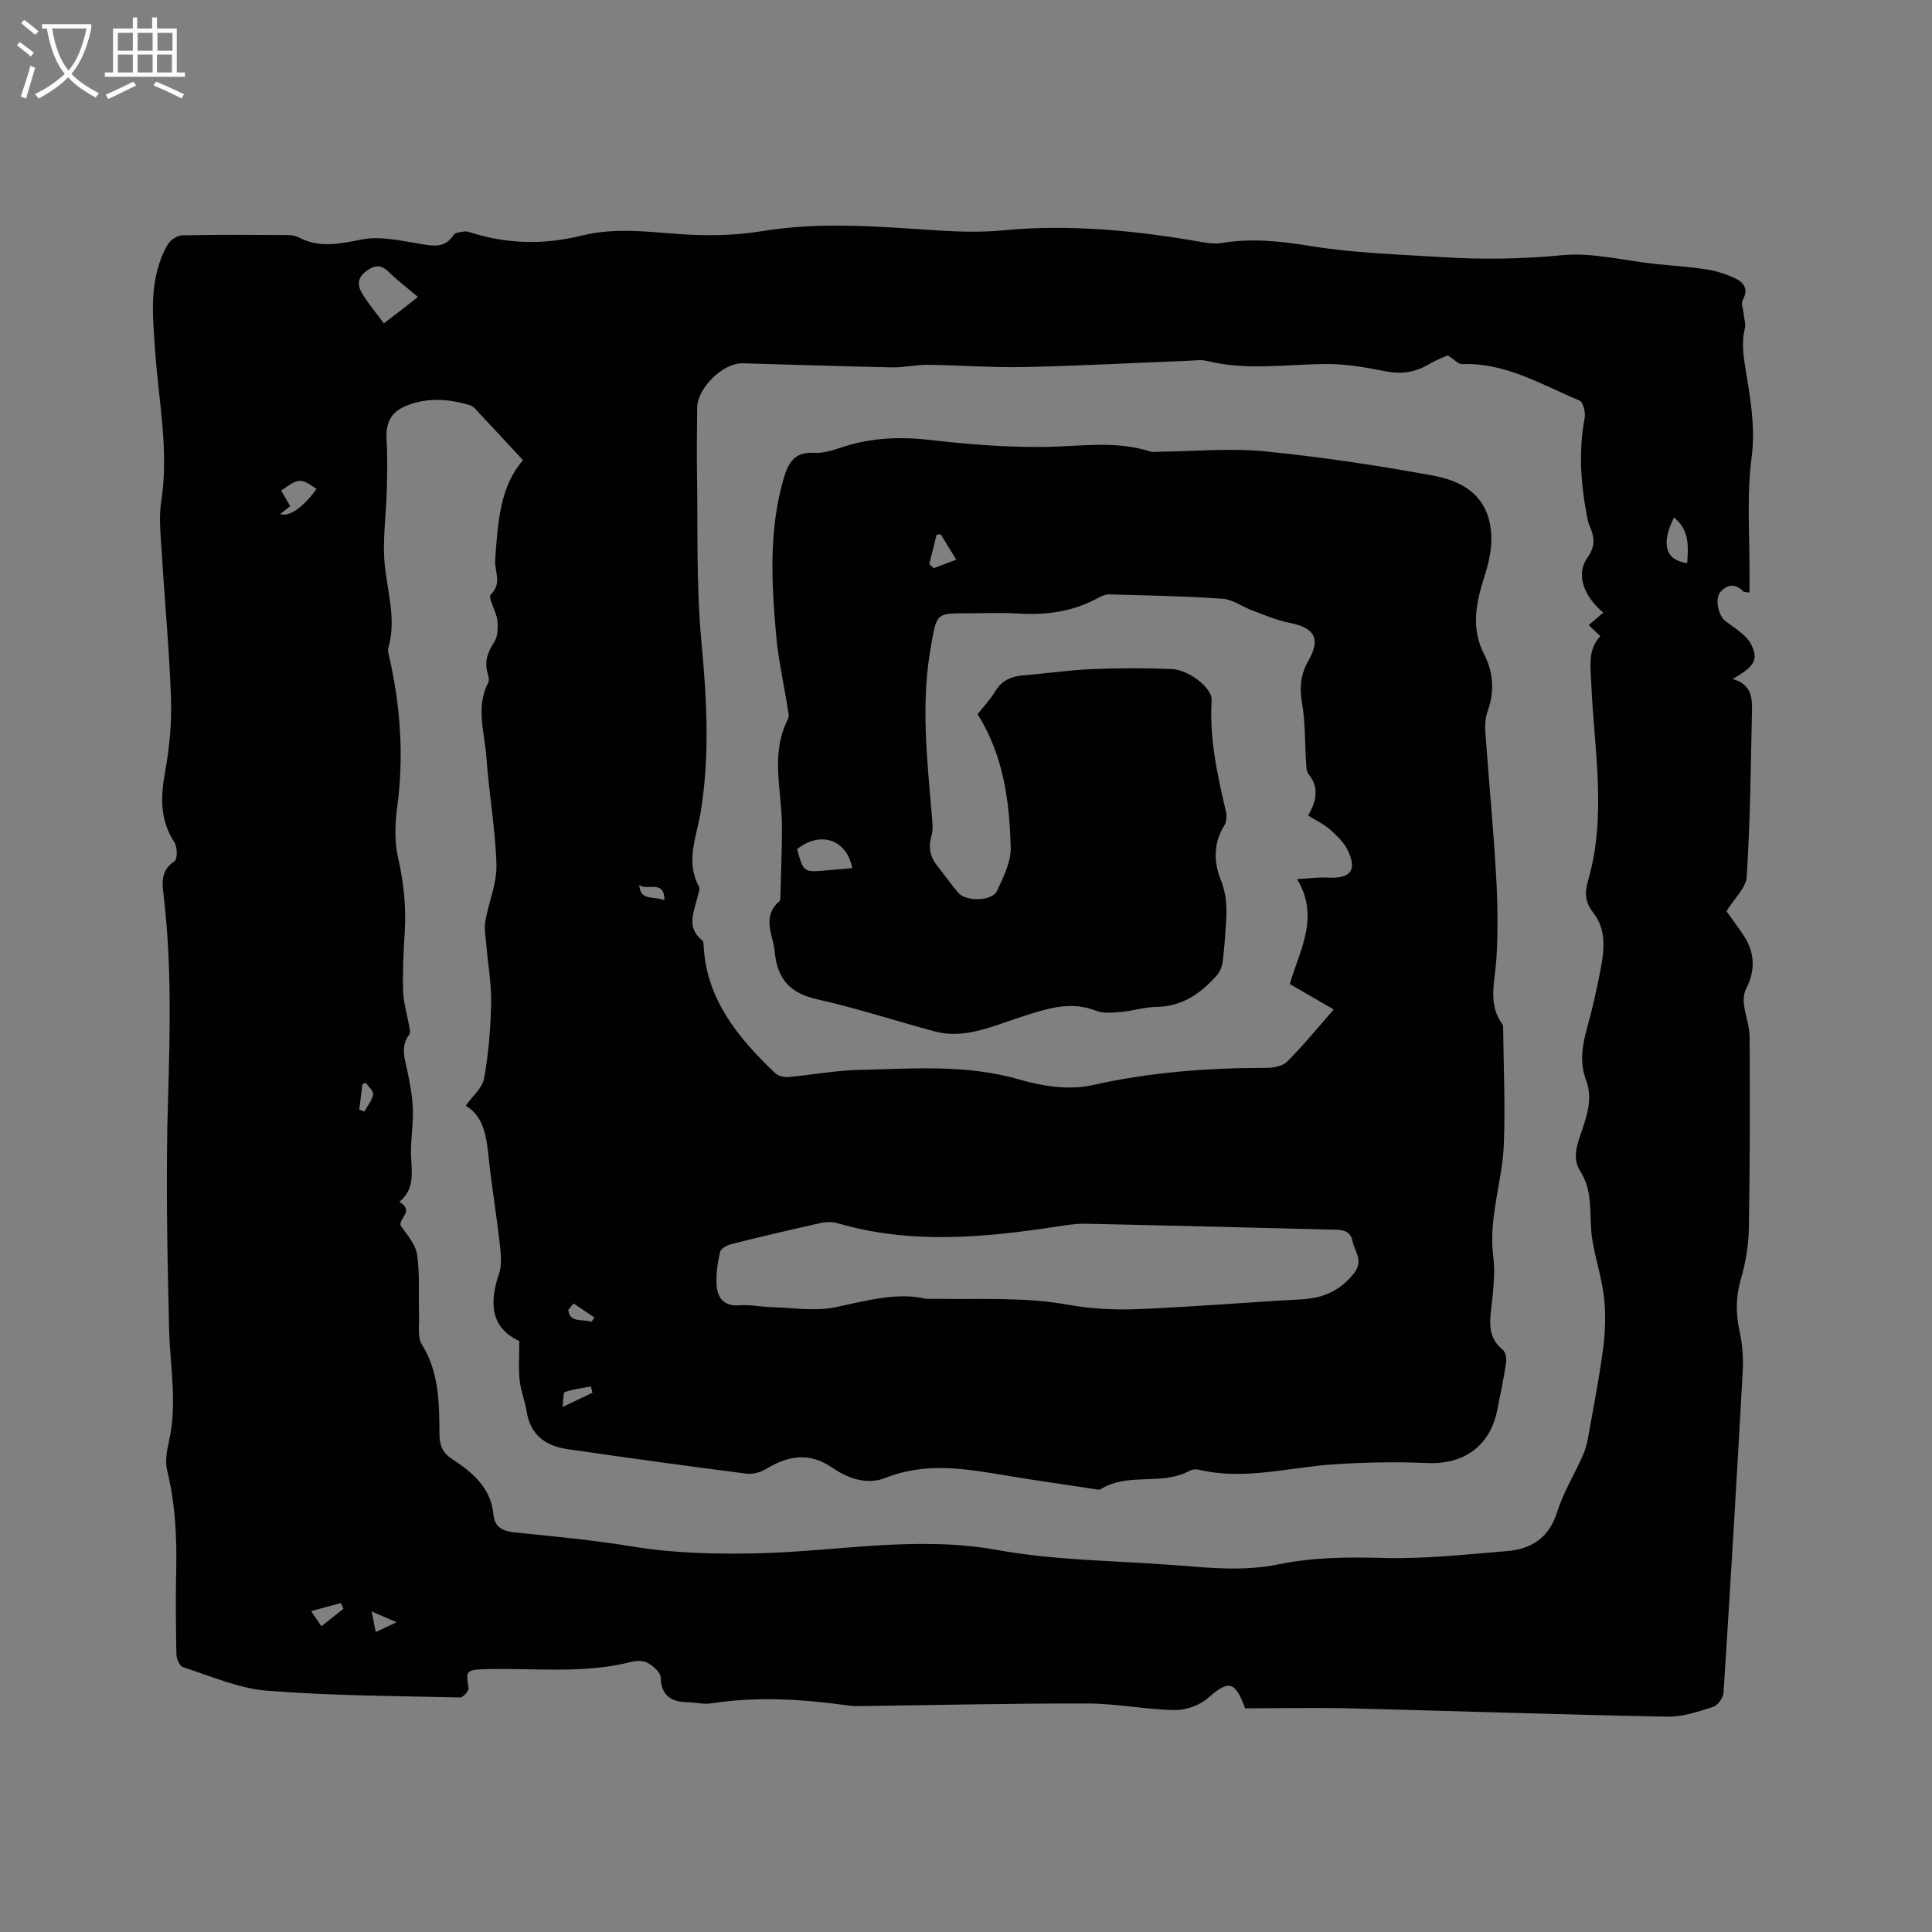 <svg enable-background="new 0 0 400 400" viewBox="0 0 400 400" xmlns="http://www.w3.org/2000/svg"><rect x="0" y="0" width="400" height="400" fill="#808080" stroke="none"/><path d="m257.79 353.69c-2.11-5.79-3.48-5.84-7.7-2.13-1.73 1.52-4.56 2.53-6.88 2.49-6.02-.1-12.02-1.35-18.03-1.36-15.79-.04-31.58.34-47.37.54-.84.01-1.7-.05-2.53-.17-9.38-1.3-18.75-1.84-28.18-.38-1.43.22-2.94-.21-4.42-.23-3.46-.05-5.77-1.11-5.9-5.18-.03-1.05-1.52-2.33-2.64-2.97-.9-.51-2.34-.51-3.41-.23-10.04 2.57-20.26 1.21-30.4 1.52-3.78.12-3.93.33-3.32 3.92.09.56-1.14 1.95-1.73 1.93-13.34-.32-26.72-.34-40.01-1.4-5.9-.47-11.64-3.04-17.39-4.87-.69-.22-1.34-1.74-1.36-2.67-.12-5.83-.16-11.67-.04-17.5.15-6.91-.21-13.74-1.86-20.5-.45-1.85-.12-4.03.33-5.95 1.83-7.82.25-15.58.06-23.39-.38-15.88-.7-31.79-.22-47.67.42-13.9.74-27.75-.85-41.58-.32-2.81-.87-5.58 2.19-7.61.63-.42.61-2.95-.02-3.91-3.05-4.64-2.86-9.43-1.92-14.64.9-4.96 1.38-10.1 1.21-15.13-.34-10.05-1.3-20.08-1.9-30.12-.22-3.59-.66-7.28-.11-10.78 1.62-10.46-.56-20.7-1.27-31.02-.52-7.5-1.38-15.08 2.57-22.02.54-.94 1.97-1.93 3.01-1.95 7.1-.17 14.21-.1 21.31-.07.94 0 1.99.04 2.78.46 4.35 2.31 8.55 1.35 13.13.46 3.74-.73 7.88.22 11.78.86 2.83.46 5.35 1.11 7.26-1.84.32-.49 1.42-.54 2.18-.67.41-.08.86.07 1.26.19 7.65 2.45 15.31 2.58 23.13.64 6.35-1.58 12.78-.87 19.26-.36 5.95.47 12.1.43 17.98-.54 12.3-2.02 24.49-.92 36.75-.13 4.42.28 8.91.37 13.31-.05 13.95-1.32 27.69.1 41.4 2.5 1.23.21 2.54.32 3.76.12 6.13-1.01 12.07-.38 18.22.62 9.04 1.48 18.29 1.75 27.46 2.32 8.24.52 16.43.4 24.72-.4 6.3-.61 12.82 1.12 19.25 1.8 3.58.38 7.19.58 10.74 1.15 2.05.32 4.11.99 5.98 1.89 1.73.84 2.69 2.24 1.45 4.42-.4.71.11 1.94.2 2.93.09 1 .47 2.07.24 2.99-.78 3.17-.22 6.15.3 9.33.92 5.59 1.87 11.45 1.14 16.97-1.13 8.51-.39 16.91-.47 25.36-.01.93 0 1.86 0 3.01-.65-.13-1.16-.08-1.38-.31-1.64-1.69-3.32-1.31-4.64.18-1.21 1.36-.43 4.84.89 5.9 1.93 1.55 4.42 2.89 5.45 4.93 1.64 3.26.66 4.57-3.8 7.2 4.47 1.24 4.02 4.74 3.96 7.91-.23 11.02-.36 22.04-1.06 33.03-.15 2.31-2.57 4.47-4.2 7.13.87 1.22 2.25 3.05 3.52 4.95 2.38 3.58 2.53 7.26.55 11.12-.47.91-.57 2.16-.45 3.2.28 2.26 1.17 4.49 1.18 6.73.07 13.14.07 26.28-.15 39.42-.06 3.56-.63 7.22-1.63 10.64-1.08 3.69-1.13 7.16-.31 10.87.59 2.65.82 5.46.67 8.17-1.23 22.23-2.55 44.45-3.98 66.66-.07 1.07-1.18 2.66-2.13 2.96-3.09.98-6.34 2.1-9.51 2.04-22.24-.43-44.48-1.19-66.73-1.75-6.98-.13-13.97.02-20.68.02zm-55.39-205.83c1.21-1.54 2.62-3.01 3.64-4.71 1.35-2.23 3.25-3.1 5.72-3.31 4.75-.39 9.49-1.1 14.24-1.3 5.49-.24 11.01-.25 16.51-.03 3.72.15 8.51 3.97 8.35 6.5-.5 7.85 1.18 15.37 2.93 22.91.22.93.19 2.21-.29 2.96-2.34 3.65-2.18 7.74-.77 11.23 1.28 3.16 1.3 6.06 1.09 9.18-.18 2.64-.34 5.29-.69 7.92-.13.97-.59 2.04-1.23 2.77-3.33 3.73-7.17 6.43-12.51 6.49-2.41.03-4.8.82-7.22 1.03-1.75.15-3.72.38-5.27-.24-3.81-1.52-7.49-1.05-11.19-.04-2.96.81-5.85 1.86-8.75 2.84-4.35 1.47-8.76 2.73-13.36 1.5-8.17-2.18-16.22-4.83-24.46-6.68-5.55-1.25-8.21-4.17-8.72-9.7-.33-3.63-2.82-7.35.95-10.6.19-.16.19-.6.2-.91.12-4.86.34-9.73.32-14.59-.02-7.42-2.46-14.97 1.25-22.2.29-.56.07-1.42-.04-2.12-.81-5.12-1.97-10.21-2.42-15.36-.95-10.78-1.52-21.58 1.53-32.21.96-3.34 2.25-5.7 6.39-5.44 2.03.13 4.18-.66 6.19-1.3 5.97-1.9 11.96-2.06 18.19-1.32 7.55.89 15.19 1.45 22.78 1.41 7.49-.04 14.99-1.44 22.37.93.67.22 1.47.04 2.21.04 7.19-.07 14.44-.77 21.55-.06 11.68 1.16 23.34 2.91 34.89 5.03 7.99 1.47 11.77 5.79 11.99 12.65.09 2.87-.67 5.87-1.56 8.65-1.7 5.3-2.62 10.46.07 15.7 1.98 3.86 2.16 7.79.67 11.92-.51 1.43-.5 3.13-.39 4.68.7 9.73 1.64 19.44 2.19 29.18.33 5.79.42 11.63.05 17.41-.29 4.6-1.83 9.18 1.27 13.42.11.16.14.41.14.61.08 8.04.46 16.09.15 24.12-.3 7.78-3.21 15.29-2.2 23.3.48 3.78-.09 7.73-.5 11.57-.33 3.03-.16 5.64 2.44 7.73.6.48.85 1.83.72 2.7-.5 3.35-1.19 6.67-1.87 9.99-1.51 7.34-6.97 11.13-14.43 10.8-6.42-.29-12.89-.16-19.31.26-9.35.61-18.61 3.38-28.08 1.1-.57-.14-1.34-.04-1.85.24-5.74 3.15-12.73.26-18.39 3.81-.37.23-1.04.01-1.56-.07-6.07-.92-12.16-1.78-18.22-2.79-8.27-1.38-16.45-2.78-24.69.49-3.91 1.55-7.82.18-11.16-2.11-4.7-3.22-9.07-2.48-13.6.26-1.15.7-2.77 1.18-4.07 1.01-12.39-1.59-24.78-3.29-37.14-5.09-4.45-.65-7.65-2.91-8.41-7.78-.34-2.19-1.23-4.31-1.46-6.5-.26-2.47-.06-4.99-.06-8.1-5.85-2.66-6.31-7.75-4.19-13.97.67-1.98.33-4.4.09-6.58-.64-5.68-1.6-11.32-2.2-17.01-.47-4.48-.91-8.86-4.79-11.15 1.42-2.03 3.45-3.7 3.8-5.67.91-5.09 1.35-10.31 1.45-15.49.08-4.07-.66-8.15-1-12.23-.13-1.59-.47-3.24-.2-4.78.67-3.92 2.4-7.81 2.3-11.67-.19-7.39-1.55-14.75-2.06-22.15-.35-5.18-2.3-10.45.36-15.61.25-.48.08-1.28-.1-1.87-.73-2.44-.04-4.42 1.34-6.52.77-1.17.82-3.06.64-4.56-.22-1.85-1.99-4.65-1.36-5.27 2.43-2.37.76-4.82.92-7.17.53-7.64.99-15.28 5.77-20.66-3.17-3.41-6.03-6.51-8.92-9.58-.64-.68-1.28-1.58-2.09-1.82-4.35-1.29-8.78-1.63-13.09.1-3.36 1.35-4.38 3.64-4.15 7.21.22 3.44.12 6.9.04 10.35-.13 5.25-.96 10.55-.39 15.72.62 5.66 2.37 11.19.69 16.93-.16.55.09 1.25.23 1.87 2.3 10.21 3.03 20.46 1.64 30.9-.47 3.51-.6 7.28.18 10.69 1.17 5.13 1.69 10.19 1.36 15.41-.25 4.02-.45 8.06-.34 12.08.07 2.35.81 4.68 1.21 7.03.11.67.4 1.6.08 2.01-1.9 2.48-.93 4.97-.4 7.55.55 2.65 1.07 5.35 1.14 8.04.1 3.33-.55 6.69-.36 10 .2 3.36.59 6.58-2.44 9.07 3.19 1.83-.13 3.37.26 4.9 1.36 1.93 3.13 3.91 3.43 6.08.57 4.15.26 8.41.39 12.63.06 1.99-.37 4.38.57 5.88 3.65 5.87 3.6 12.31 3.66 18.77.02 2.24.74 3.77 2.62 4.99 4.24 2.75 8.01 5.92 8.55 11.46.27 2.73 1.96 3.47 4.49 3.73 8.11.82 16.25 1.59 24.3 2.91 8.31 1.36 16.56 1.57 24.97 1.43 16.85-.29 33.56-3.8 50.62-.7 12.14 2.2 24.68 2.18 37.04 3.16 7.07.56 14.09 1.26 21.19-.21 7.16-1.48 14.43-1.51 21.79-1.31 8.43.23 16.9-.74 25.33-1.41 5.1-.41 8.79-2.68 10.48-8.05 1.26-4 3.51-7.69 5.25-11.56.51-1.14.9-2.38 1.12-3.62 1.12-6.25 2.35-12.5 3.18-18.79.46-3.49.55-7.12.16-10.61-.46-4.06-1.82-8-2.44-12.05-.71-4.65.34-9.59-2.42-13.9-1.28-2-1.12-4.04-.42-6.32 1.25-4.08 3.26-8.14 1.57-12.64-1.37-3.64-.78-7.22.24-10.87 1.06-3.77 1.9-7.6 2.66-11.44.84-4.21 1.46-8.67-1.35-12.26-1.79-2.28-1.85-4.22-1.15-6.63 3.96-13.61 1.25-27.37.68-41.05-.15-3.58-.72-6.84 1.87-9.66-.92-.88-1.64-1.57-2.39-2.28 1.11-.95 2.05-1.75 3.02-2.58-4.12-3.44-5.71-7.97-3.31-11.34 1.73-2.43 1.51-4.3.47-6.62-.38-.86-.51-1.84-.68-2.77-1.21-6.51-1.57-13.01-.34-19.58.21-1.14-.32-3.29-1.07-3.6-7.85-3.28-15.32-7.89-24.32-7.55-.77.03-1.58-.93-2.96-1.8-.79.36-2.39.93-3.82 1.79-2.86 1.72-5.74 2.16-9.07 1.5-4.14-.82-8.39-1.56-12.59-1.51-8.13.09-16.25 1.39-24.34-.63-1.19-.3-2.53-.09-3.79-.04-11.33.44-22.65 1.06-33.98 1.3-6.65.14-13.31-.38-19.96-.46-2.52-.03-5.06.58-7.58.53-10.28-.21-20.55-.57-30.82-.84-4.12-.11-9.43 5.13-9.45 9.2-.02 4.35-.11 8.7-.04 13.04.2 11.76-.18 23.58.91 35.25 1.11 11.89 1.8 23.63-.15 35.46-.84 5.11-3.21 10.22-.32 15.45.24.43-.12 1.22-.26 1.83-.71 3.19-2.58 6.49.94 9.28.25.2.24.79.27 1.21.63 11.13 7.2 18.94 14.72 26.18.63.61 1.87.94 2.78.87 4.84-.42 9.66-1.36 14.49-1.47 11.19-.25 22.38-1.23 33.47 2.01 4.75 1.39 10.31 2.2 15.02 1.14 11.9-2.68 23.84-3.58 35.94-3.58 1.49 0 3.43-.34 4.39-1.3 3.34-3.35 6.34-7.04 9.64-10.79-3.52-2.03-6.32-3.65-9.1-5.26 2.06-7.14 6.25-13.79 1.52-21.72 2.15-.12 4.2-.43 6.22-.32 4.78.24 6.23-1.38 4.32-5.54-.78-1.7-2.31-3.15-3.75-4.43-1.3-1.15-2.94-1.91-4.5-2.88 1.73-3.09 2.31-5.83.06-8.59-.46-.56-.44-1.58-.5-2.4-.27-4.09-.14-8.24-.83-12.26-.56-3.22-.33-5.93 1.3-8.79 2.64-4.62 1.29-6.85-3.97-7.88-2.64-.52-5.18-1.64-7.72-2.58-2.05-.76-4.01-2.25-6.08-2.39-7.8-.54-15.63-.68-23.46-.9-.79-.02-1.66.38-2.39.78-5.19 2.83-10.74 3.56-16.58 3.18-3.49-.22-7-.04-10.5-.04-6.22 0-6.22 0-7.34 6.22-.02.1-.02.21-.04.32-2.24 11.95-.83 23.87.17 35.81.1 1.24.22 2.57-.12 3.73-.69 2.36-.28 4.35 1.21 6.23 1.45 1.82 2.81 3.73 4.3 5.51 1.6 1.92 7.06 1.83 8.06-.35 1.31-2.84 2.91-5.98 2.83-8.95-.23-9.64-1.49-19.09-6.85-27.64zm-10.66 121.05c1.46 0 1.99-.01 2.52 0 8.94.14 17.89-.39 26.8 1.21 4.76.85 9.72 1.12 14.55.92 11.31-.46 22.59-1.41 33.9-2.03 4.34-.24 7.71-1.63 10.64-5.16 2.34-2.81.34-4.6-.12-6.88-.46-2.21-2.06-2.34-3.82-2.38-17.15-.42-34.3-.87-51.45-1.23-2.09-.04-4.21.32-6.29.64-15.05 2.28-30.08 3.63-45.03-.74-1.06-.31-2.34-.31-3.43-.07-6.2 1.38-12.38 2.83-18.54 4.37-.9.23-2.22.92-2.38 1.61-.51 2.24-.88 4.6-.73 6.88.18 2.66 1.5 4.45 4.73 4.2 2.19-.17 4.43.32 6.65.38 4.42.12 9 .9 13.22.02 6.56-1.39 12.95-3.16 18.78-1.74zm-112.27-201.97c1.53-1.16 2.62-1.98 3.69-2.81 1.05-.81 2.08-1.64 3.36-2.66-2.15-1.82-4.16-3.34-5.94-5.08-1.53-1.51-2.73-1.67-4.59-.38-1.97 1.36-2.04 2.96-1.11 4.58 1.24 2.14 2.9 4.04 4.59 6.35zm96.98 112.8c-1.15-6-6.61-7.74-11.42-3.94 1.33 4.83 1.33 4.83 6.2 4.39 1.67-.16 3.33-.29 5.22-.45zm170.13-72.61c-2.75 5.57-1.78 8.83 2.74 9.48.19-3.38.6-6.75-2.74-9.48zm-288.57-.7c1.93.65 4.75-1.39 7.53-5.2-3.33-2.3-3.68-2.28-7.33.36.63 1.06 1.25 2.13 1.88 3.2-.77.6-1.38 1.08-2.08 1.64zm134.39 10.38c.31.27.62.55.93.82 1.47-.55 2.93-1.11 4.66-1.76-1.21-1.96-2.22-3.61-3.23-5.25-.29.03-.58.07-.86.1-.5 2.03-1 4.06-1.5 6.09zm-127.99 216.75c1.15 1.69 1.76 2.58 2.14 3.13 1.68-1.33 3.11-2.48 4.55-3.62-.18-.39-.36-.78-.53-1.17-1.88.51-3.75 1.01-6.16 1.66zm58.26-45.21c-.11-.43-.23-.86-.34-1.3-1.81.35-3.66.57-5.38 1.16-.38.13-.28 1.63-.48 3.09 2.54-1.2 4.37-2.08 6.2-2.95zm9.69-105.17c.16 3.47 3.04 2.26 5.19 3.21.07-4.5-3.82-1.78-5.19-3.21zm-57.98 46.56c.35.13.7.27 1.04.4.65-1.17 1.61-2.29 1.83-3.54.12-.7-.97-1.61-1.52-2.43-.23.1-.47.21-.7.31-.21 1.76-.43 3.51-.65 5.26zm44.37 40.13c-.36.44-.72.88-1.09 1.32.24 2.85 3.11 1.79 4.78 2.5.21-.31.42-.62.63-.92-1.44-.97-2.88-1.93-4.32-2.9zm-41.81 63.76c.34 1.71.57 2.87.85 4.27 1.52-.72 2.67-1.26 4.32-2.03-1.91-.83-3.3-1.43-5.17-2.24z" fill="#010103"/><g fill="#fcfbfa"><path d="m6.4 11.7c-1-.8-1.9-1.6-2.9-2.3l.6-.7c.9.7 1.9 1.4 2.9 2.2zm-2.1 8.3c.7-2.1 1.4-4.2 2-6.4.2.1.6.3 1 .4-.7 2.3-1.3 4.4-1.9 6.4zm3-12.8c-1.1-.9-2.1-1.7-2.9-2.4l.6-.7c1 .8 2 1.5 3 2.4zm1.4-1.3v-.9h10.2v.9c-.9 4.2-2.3 7.3-4.1 9.4 1.3 1.4 3.2 2.7 5.7 4-.2.2-.4.5-.7.9-2.5-1.4-4.4-2.7-5.7-4.2-1.4 1.5-3.5 3-6.1 4.4 0 0 0 0-.1-.1-.3-.4-.5-.7-.7-.8 2.7-1.3 4.7-2.8 6.2-4.2-1.8-2.2-3-5.3-3.7-9.4zm9.2 0h-7.1c.6 3.8 1.7 6.7 3.4 8.7 1.7-2 2.9-4.8 3.7-8.7z"/><path d="m31.6 3.6h.9v2.3h4.1v9.1h1.7v.9h-16.6v-.9h1.7v-9.1h4.1v-2.3h.9v2.3h3.1v-2.3zm-4 13.3.6.8c-1.9.9-3.8 1.9-5.8 2.8-.2-.3-.3-.6-.5-.9 2-.9 3.9-1.8 5.7-2.7zm-3.2-10.1v3.7h3.1v-3.7zm0 4.5v3.7h3.1v-3.7zm4.1-4.5v3.7h3.1v-3.7zm0 4.5v3.7h3.1v-3.7zm9.1 9.1c-2.1-1.1-4.1-2-5.8-2.7l.5-.8c2.2.9 4.1 1.8 5.8 2.6zm-1.9-13.6h-3.1v3.7h3.1zm-3.2 4.5v3.7h3.1v-3.7z"/></g></svg>